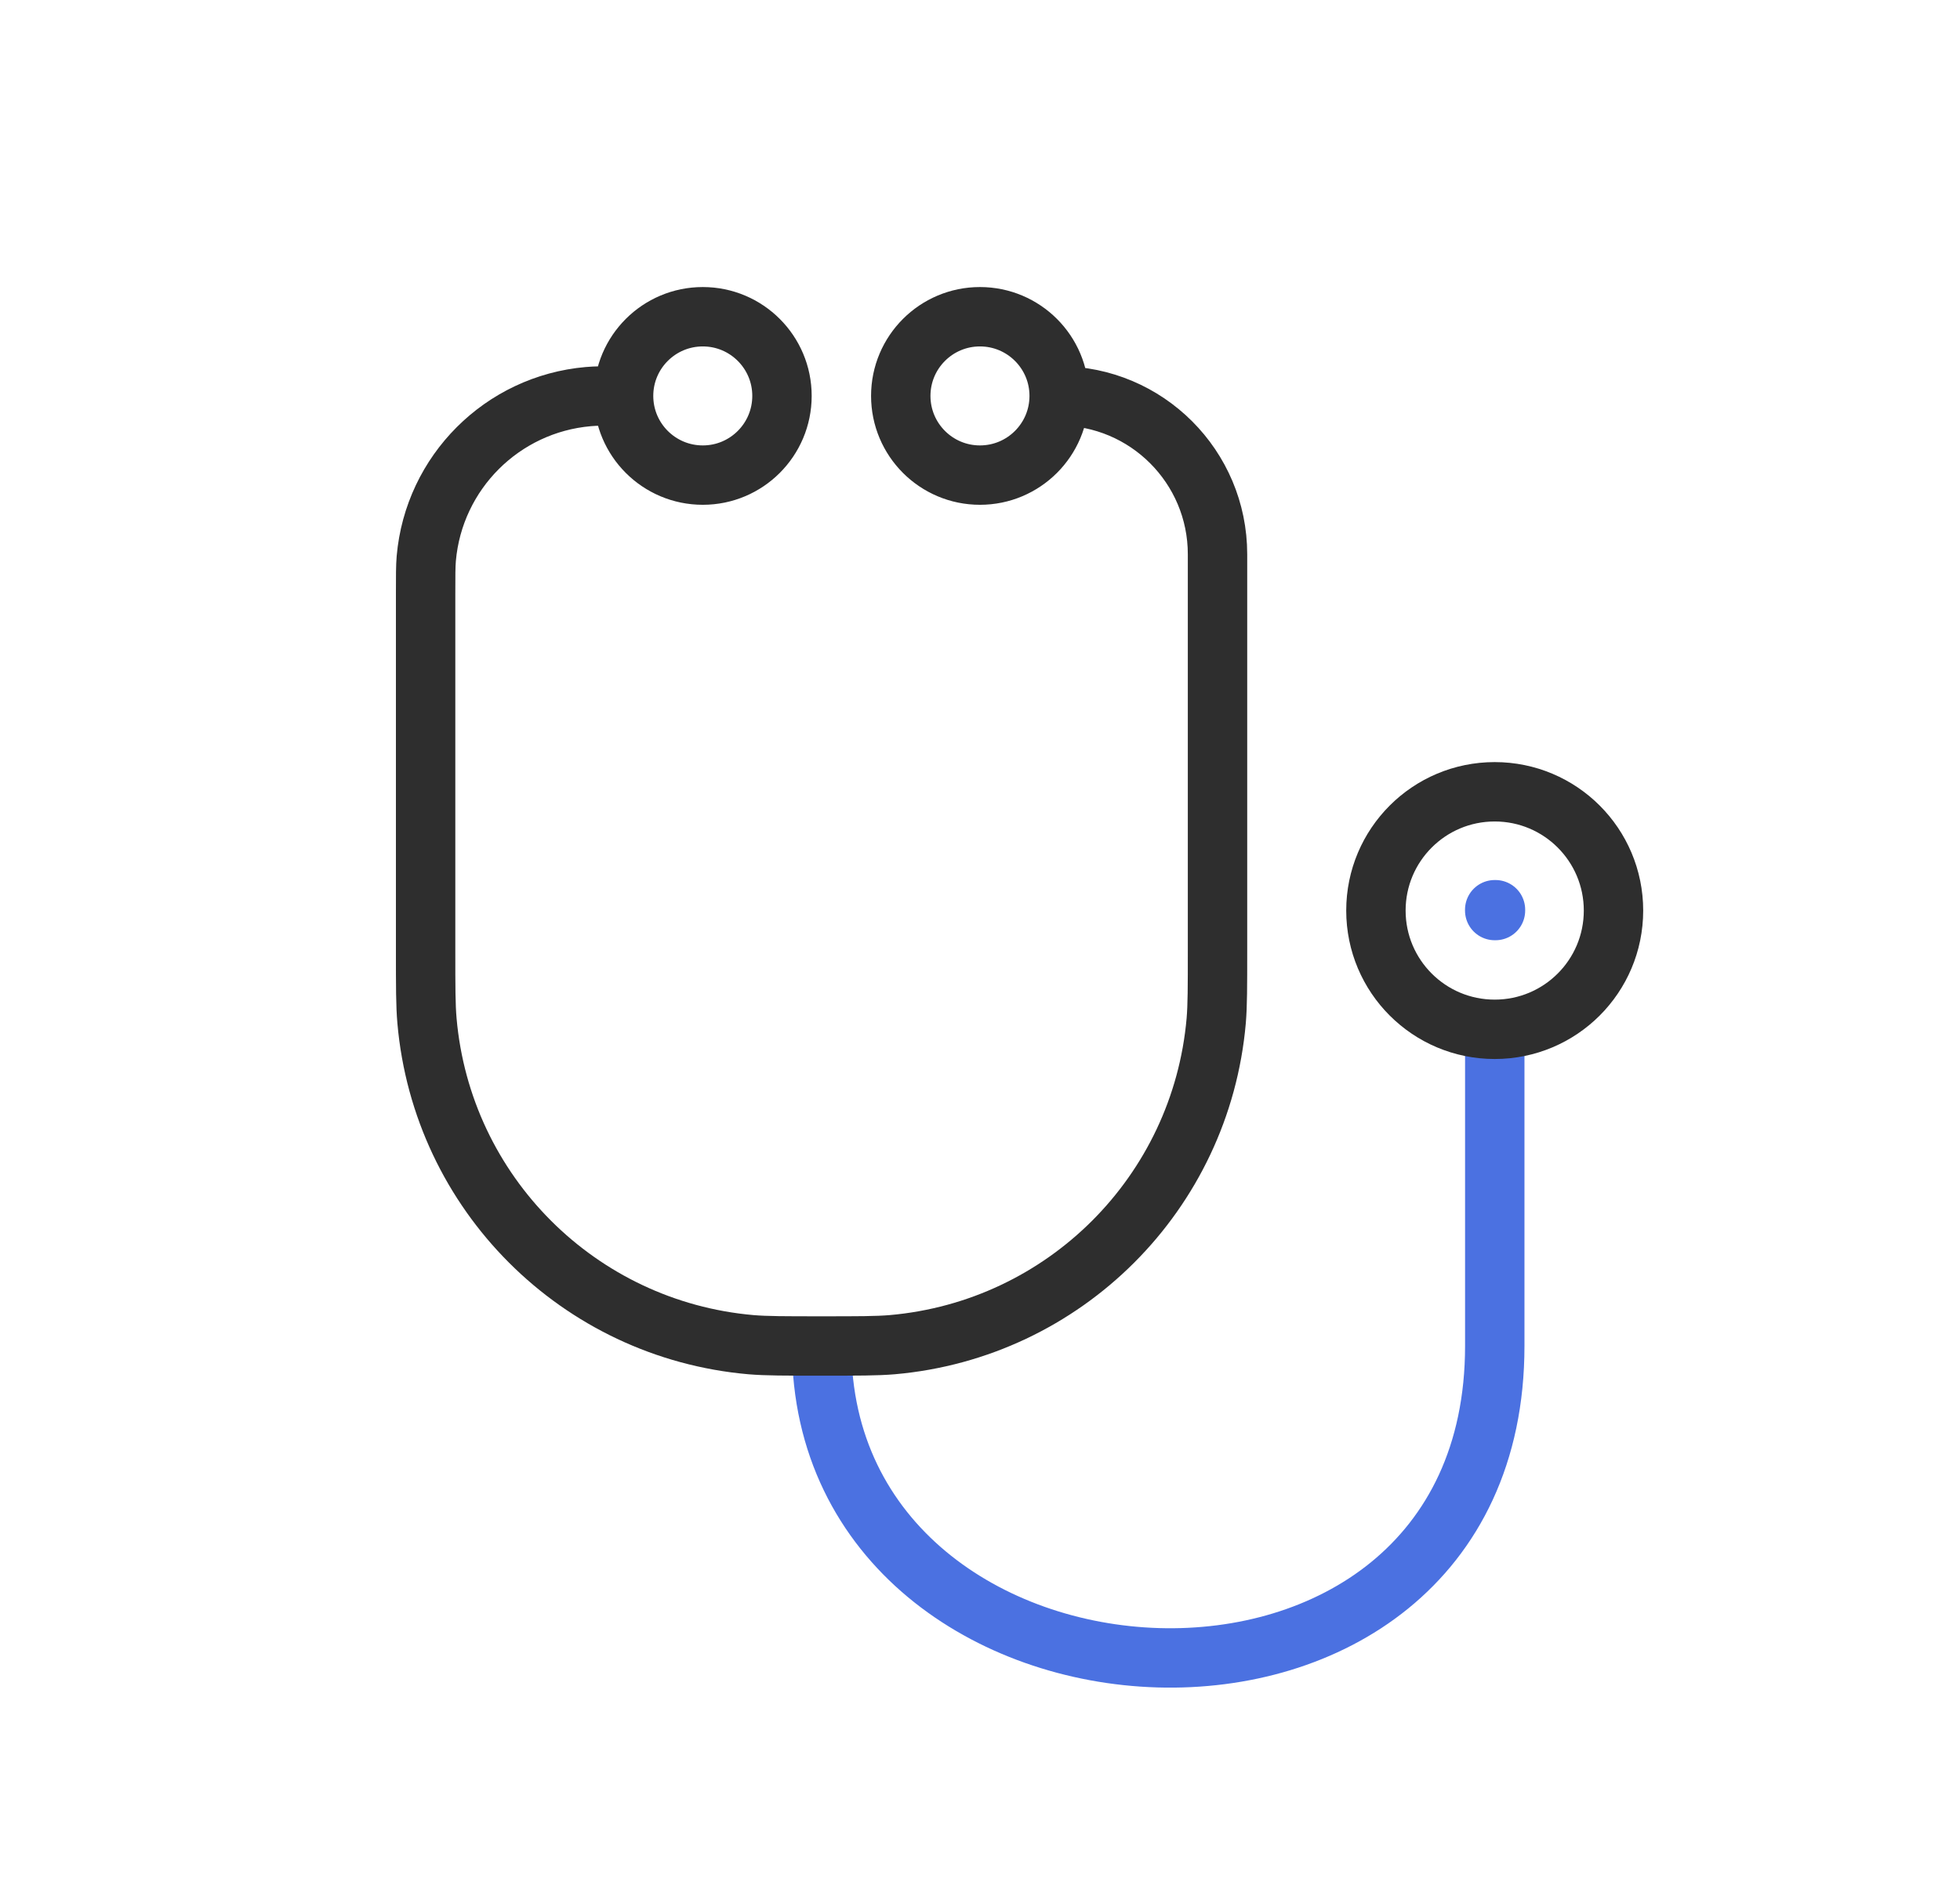 <svg width="33" height="32" viewBox="0 0 33 32" fill="none" xmlns="http://www.w3.org/2000/svg">
<path d="M13.834 22.667C13.834 29.334 25.167 30.001 25.167 22.667V17.334" stroke="#4B71E1"/>
<path d="M25.166 15.32H25.179V15.334H25.166V15.32Z" stroke="#4B71E1" stroke-linejoin="round"/>
<path d="M27.166 15.334C27.166 16.439 26.271 17.334 25.166 17.334C24.061 17.334 23.166 16.439 23.166 15.334C23.166 14.229 24.061 13.334 25.166 13.334C26.271 13.334 27.166 14.229 27.166 15.334Z" stroke="#2E2E2E"/>
<path d="M10.499 6.667V6.667C10.19 6.667 10.035 6.667 9.905 6.679C8.454 6.806 7.304 7.956 7.177 9.406C7.166 9.536 7.166 9.691 7.166 10.001V16.001C7.166 16.62 7.166 16.929 7.189 17.19C7.443 20.091 9.742 22.391 12.643 22.645C12.904 22.667 13.214 22.667 13.833 22.667V22.667C14.452 22.667 14.761 22.667 15.022 22.645C17.923 22.391 20.223 20.091 20.477 17.19C20.499 16.929 20.499 16.62 20.499 16.001V9.334C20.499 7.861 19.305 6.667 17.833 6.667V6.667M10.499 6.667C10.499 7.404 11.096 8.001 11.833 8.001C12.569 8.001 13.166 7.404 13.166 6.667C13.166 5.931 12.569 5.334 11.833 5.334C11.096 5.334 10.499 5.931 10.499 6.667ZM17.833 6.667C17.833 7.404 17.236 8.001 16.499 8.001C15.763 8.001 15.166 7.404 15.166 6.667C15.166 5.931 15.763 5.334 16.499 5.334C17.236 5.334 17.833 5.931 17.833 6.667Z" stroke="#2E2E2E"/>
</svg>
